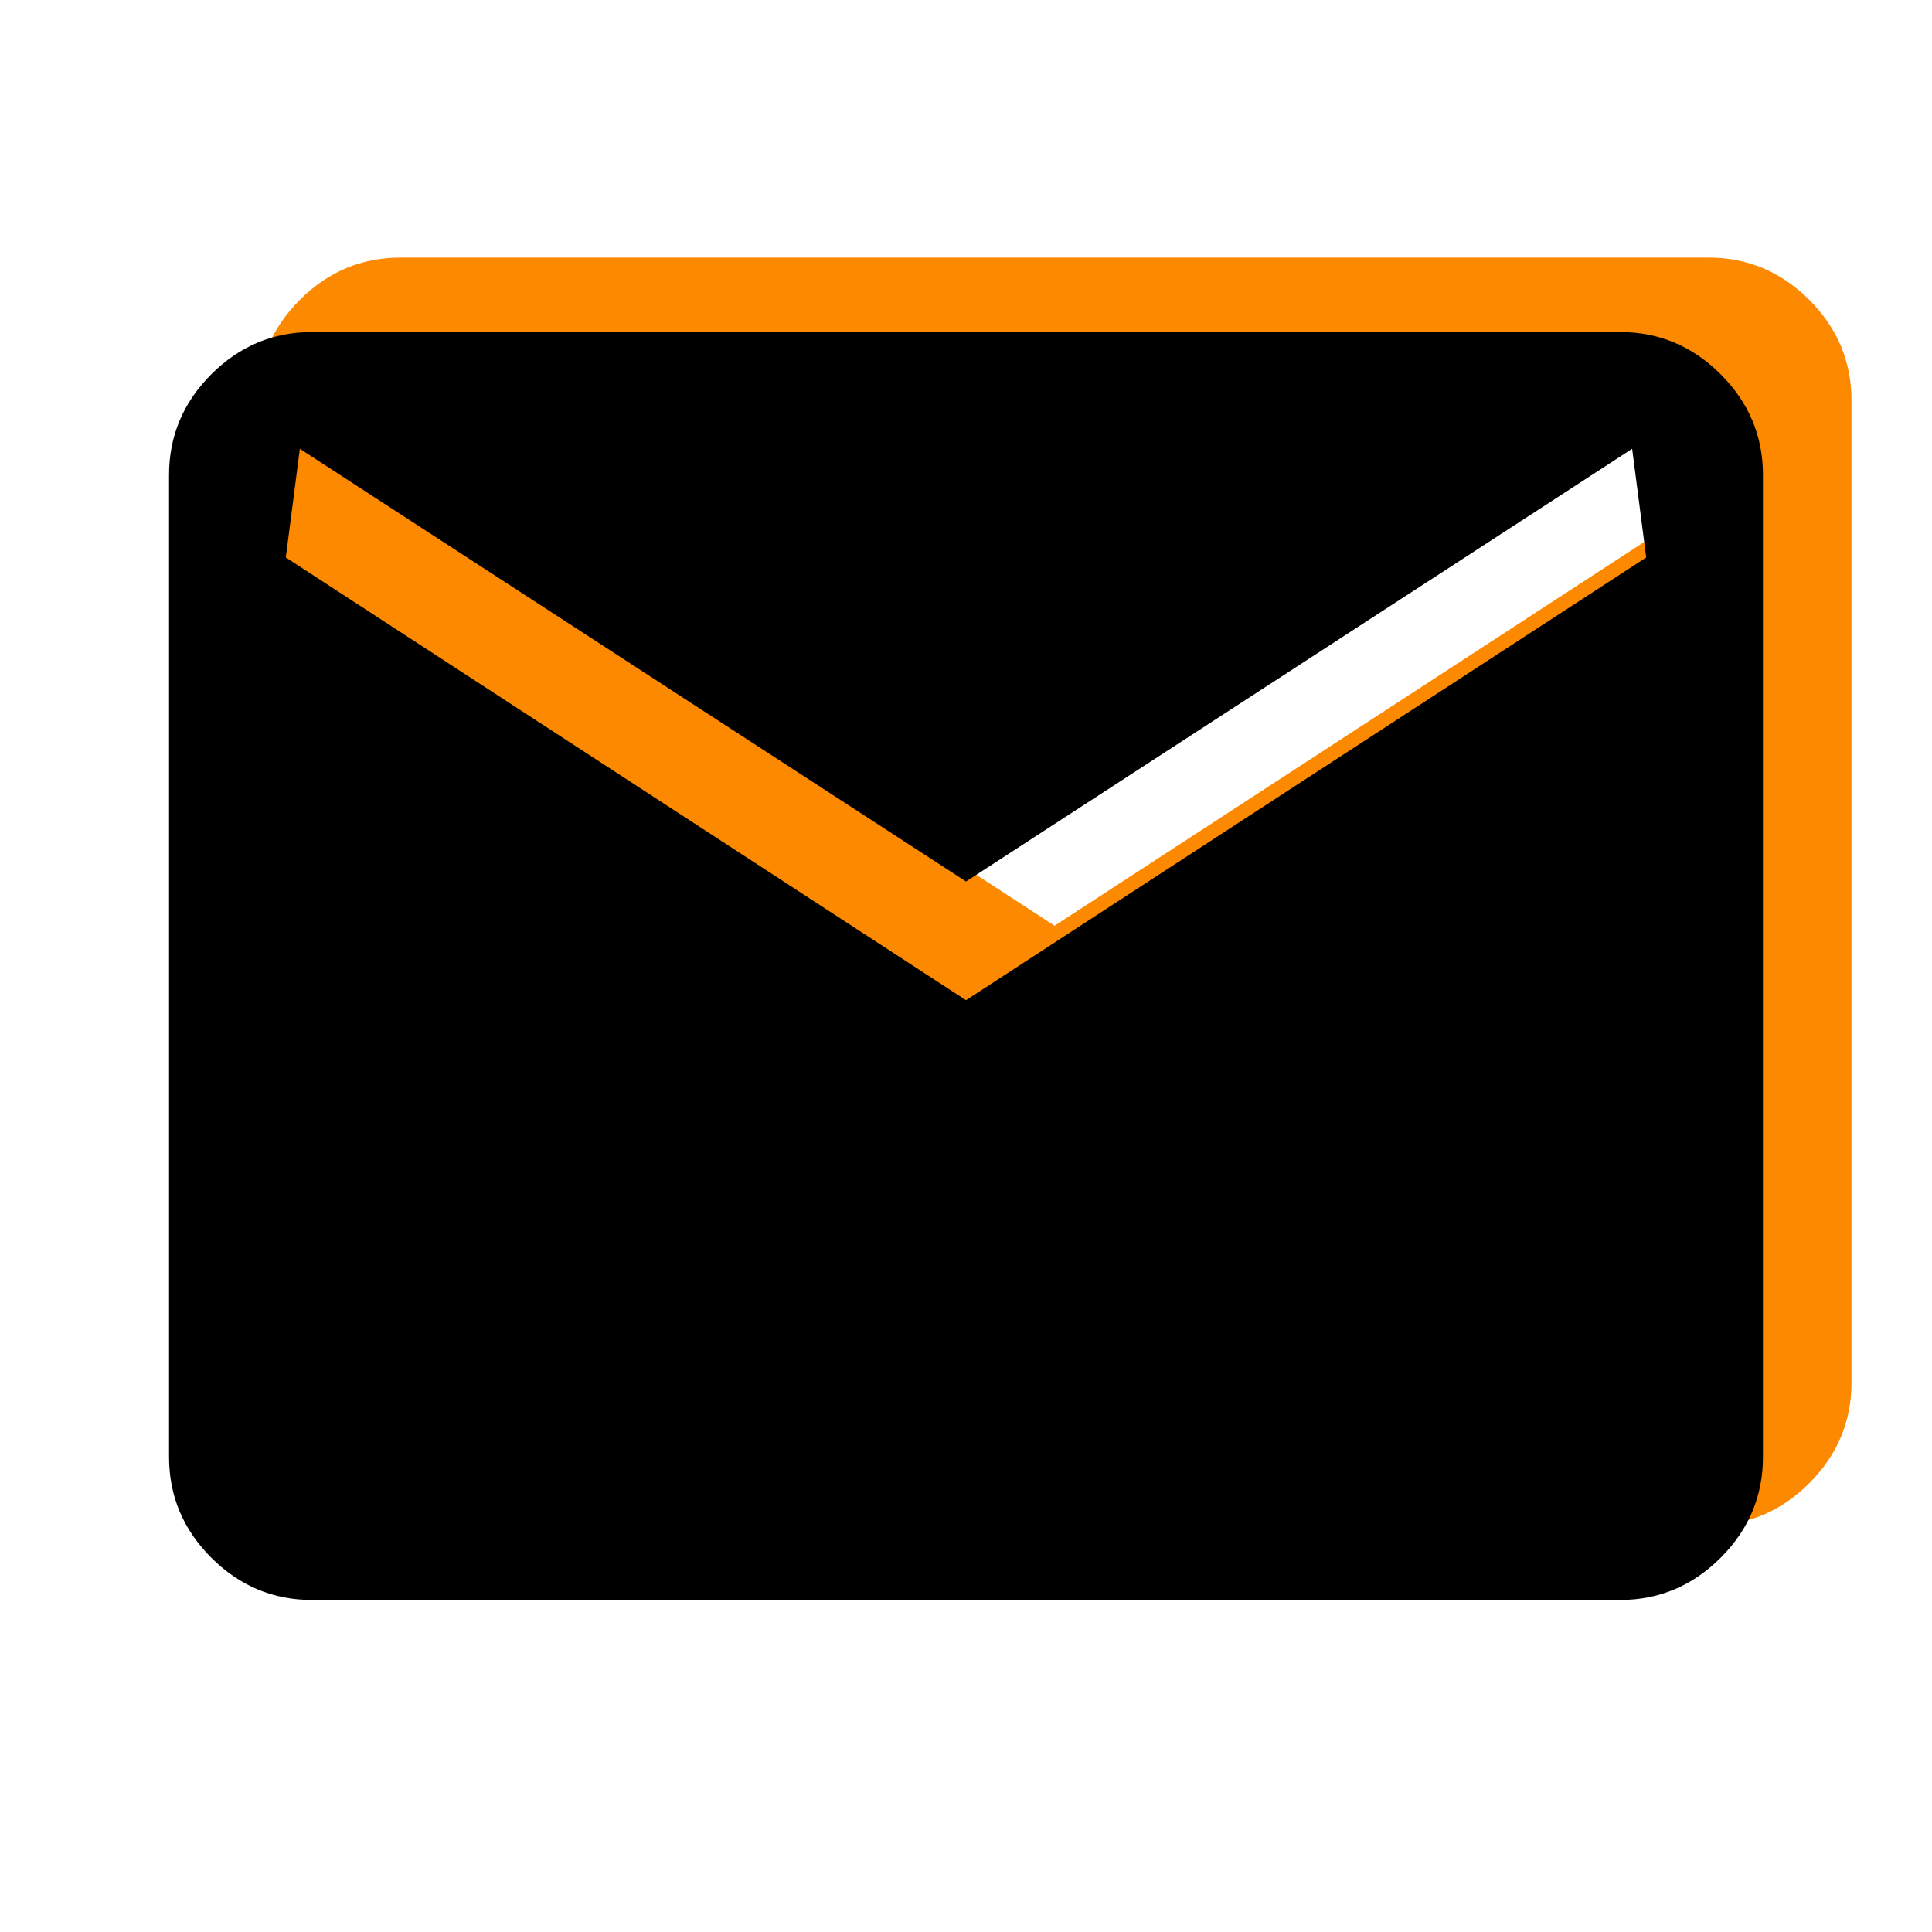 <svg width="30" height="30" viewBox="0 0 30 30" fill="none" xmlns="http://www.w3.org/2000/svg">
<path d="M6.219 23.688C5.615 23.688 5.094 23.469 4.656 23.031C4.219 22.594 4 22.073 4 21.469V6.219C4 5.615 4.219 5.094 4.656 4.656C5.094 4.219 5.615 4 6.219 4H26.531C27.135 4 27.656 4.219 28.094 4.656C28.531 5.094 28.75 5.615 28.75 6.219V21.469C28.75 22.073 28.531 22.594 28.094 23.031C27.656 23.469 27.135 23.688 26.531 23.688H6.219ZM16.375 14.375L26.938 7.5L26.719 5.812L16.375 12.531L6.031 5.812L5.812 7.5L16.375 14.375Z" fill="#FD8900"/>
<path d="M4.844 24.844C4.24 24.844 3.719 24.625 3.281 24.188C2.844 23.75 2.625 23.229 2.625 22.625V7.375C2.625 6.771 2.844 6.25 3.281 5.812C3.719 5.375 4.24 5.156 4.844 5.156H25.156C25.76 5.156 26.281 5.375 26.719 5.812C27.156 6.25 27.375 6.771 27.375 7.375V22.625C27.375 23.229 27.156 23.75 26.719 24.188C26.281 24.625 25.76 24.844 25.156 24.844H4.844ZM15 15.531L25.562 8.656L25.344 6.969L15 13.688L4.656 6.969L4.438 8.656L15 15.531Z" fill="black"/>
</svg>
